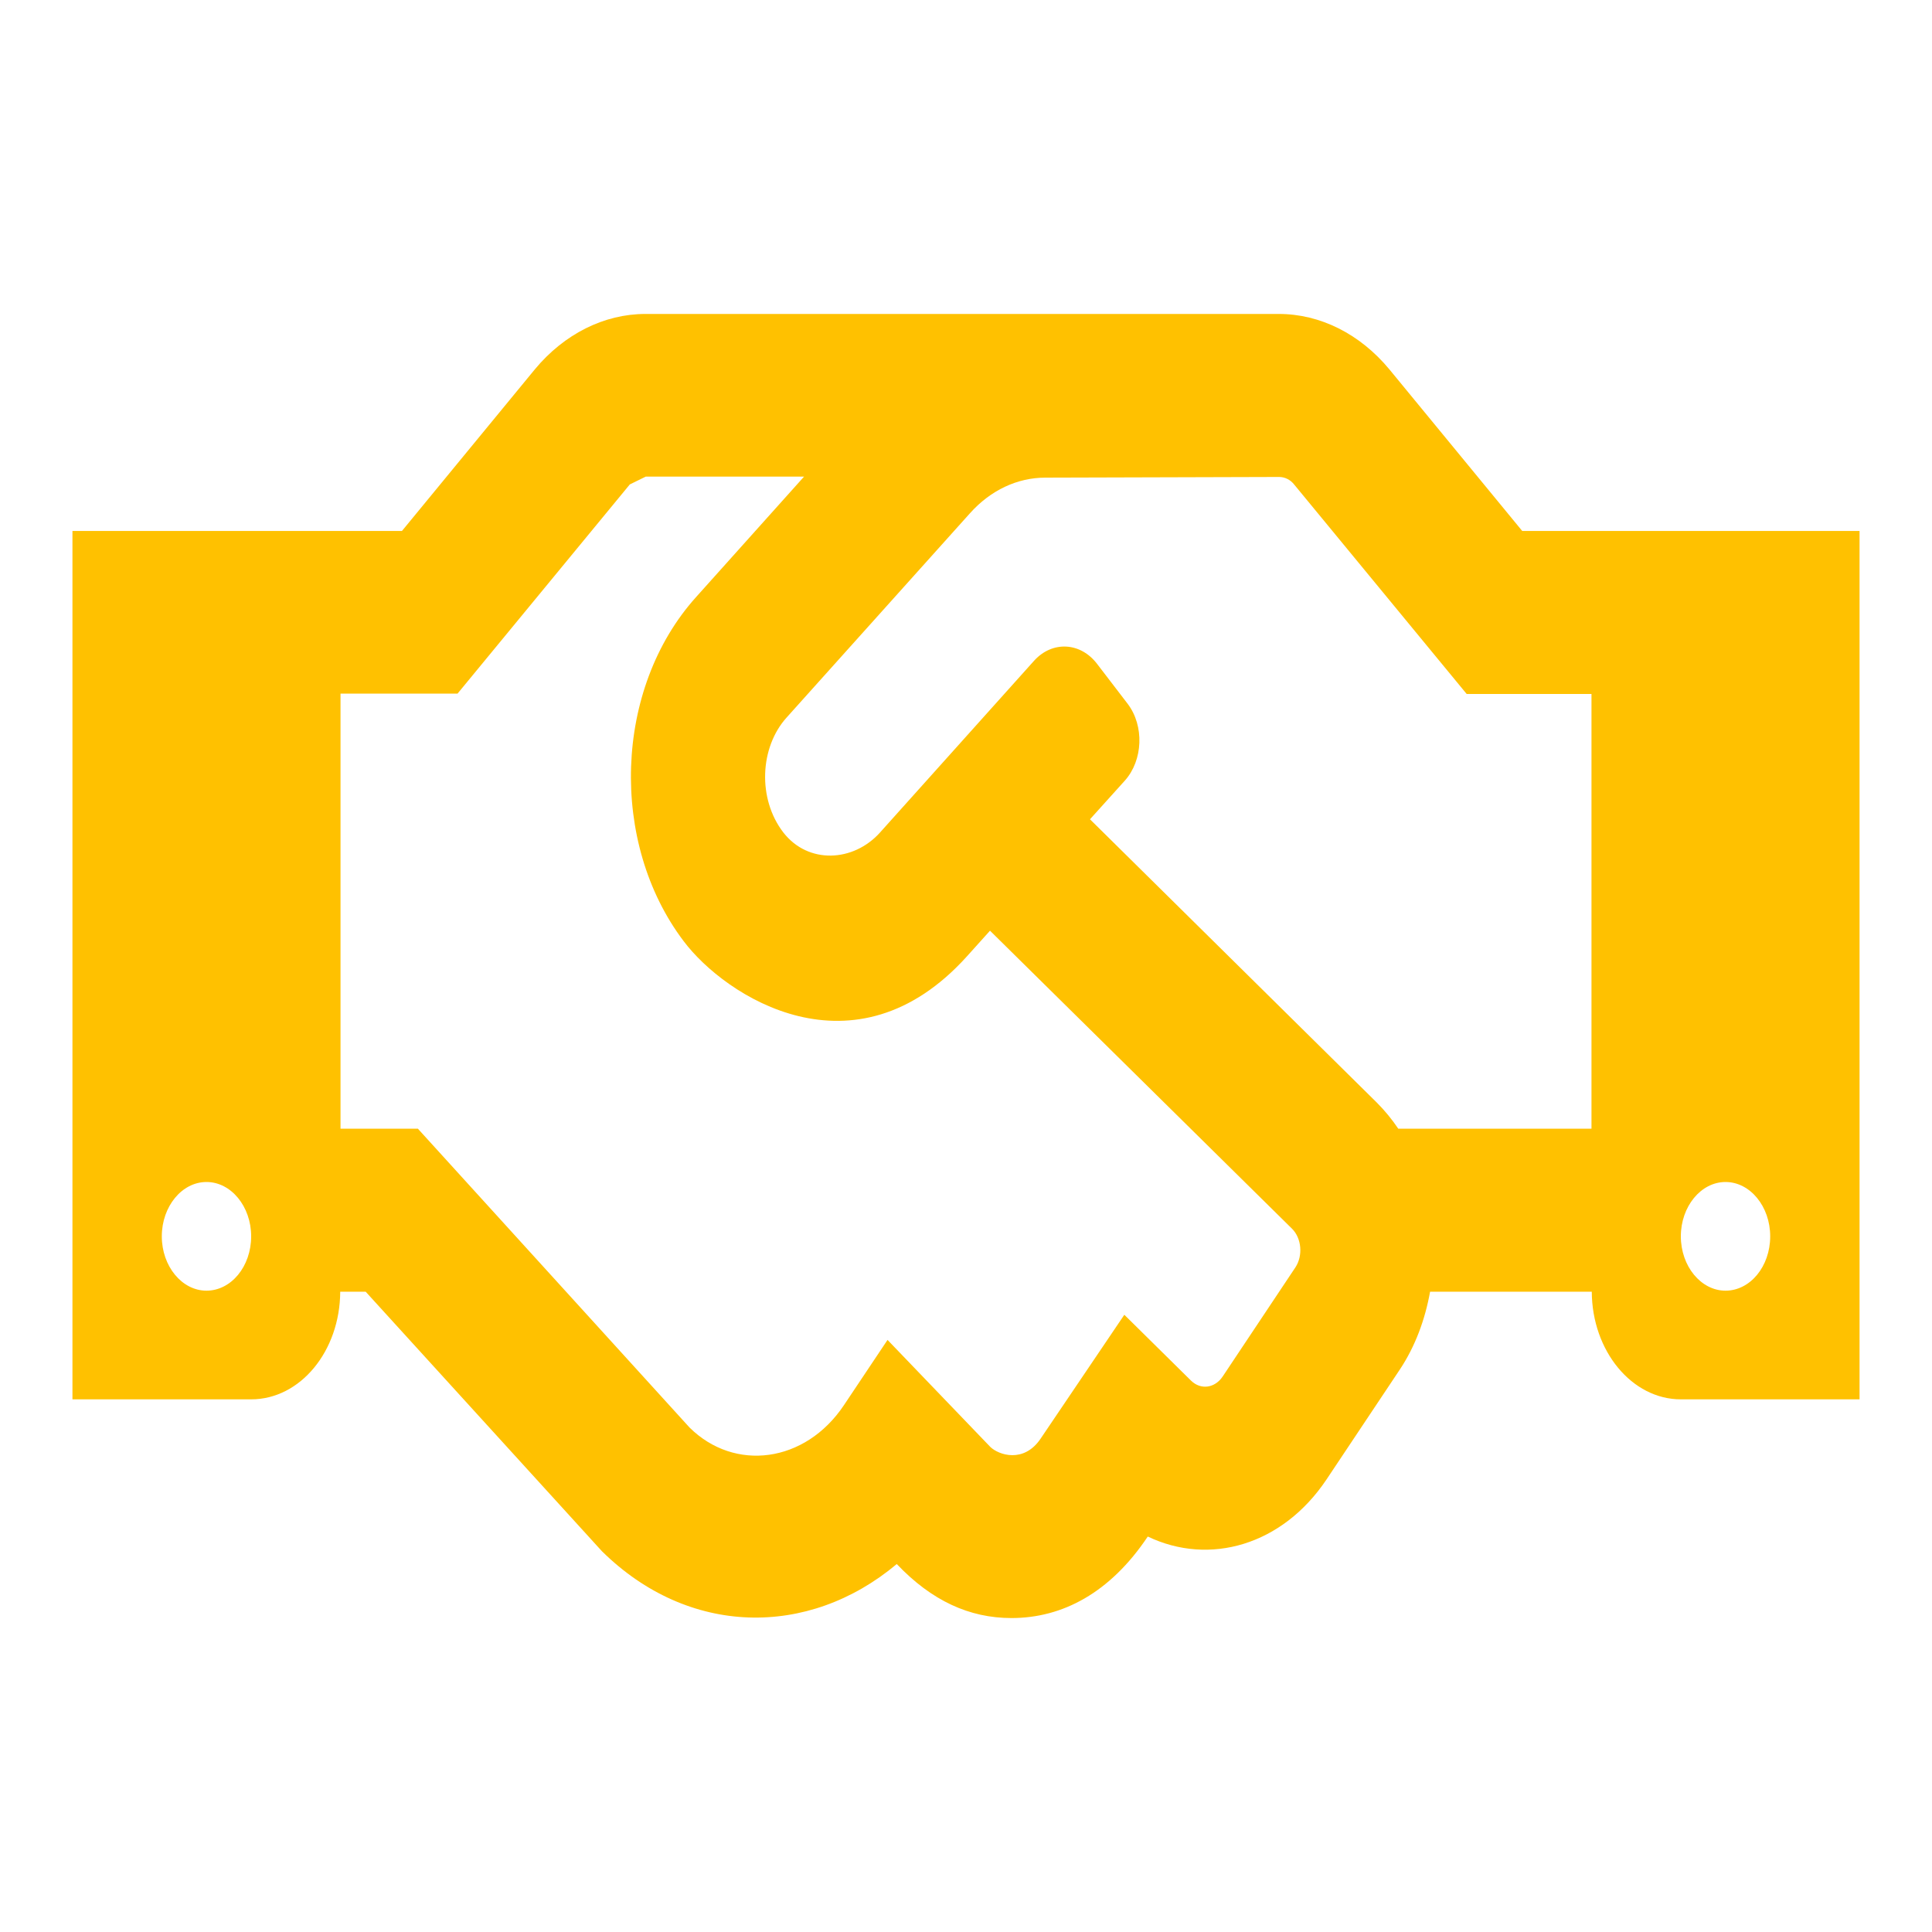 <svg width="80" height="80" viewBox="0 0 80 80" fill="none" xmlns="http://www.w3.org/2000/svg">
<path d="M63.032 21.986L57.529 15.292C56.311 13.824 54.665 13 52.95 13H26.726C25.015 13 23.362 13.83 22.148 15.292L16.644 21.986H3V57.944H10.4C12.435 57.944 14.077 55.947 14.088 53.486H15.141L24.922 64.23C28.495 67.759 33.456 67.844 37.133 64.764C38.578 66.283 40.139 67 41.885 67C43.989 67 45.966 65.959 47.527 63.625C50.083 64.848 53.1 63.991 54.927 61.263L57.957 56.72C58.604 55.75 59.009 54.639 59.217 53.486H65.912C65.923 55.947 67.577 57.944 69.6 57.944H77V21.986H63.032ZM8.55 53.444C7.532 53.444 6.7 52.431 6.7 51.194C6.7 49.956 7.532 48.944 8.55 48.944C9.568 48.944 10.4 49.956 10.4 51.194C10.4 52.445 9.568 53.444 8.55 53.444ZM53.644 52.473L50.626 57.002C50.302 57.48 49.724 57.564 49.319 57.17L46.556 54.442L43.087 59.575C42.393 60.602 41.353 60.25 41.006 59.913L36.751 55.483L34.947 58.183C33.34 60.587 30.415 60.953 28.553 59.111L17.303 46.736H14.1V28.722H18.945L26.079 20.059C26.31 19.947 26.507 19.848 26.738 19.736H33.294L28.819 24.728C25.42 28.511 25.223 34.895 28.31 38.973C30.022 41.252 35.387 44.767 40.046 39.592L40.994 38.538L53.505 50.884C53.898 51.278 53.956 51.995 53.644 52.473ZM65.9 46.736H57.899C57.633 46.342 57.332 45.977 57.008 45.653L45.134 33.925L46.579 32.322C47.331 31.478 47.388 30.058 46.695 29.144L45.434 27.498C44.741 26.584 43.573 26.528 42.821 27.358L36.439 34.473C35.34 35.697 33.467 35.795 32.438 34.473C31.363 33.081 31.455 30.944 32.577 29.706L40.162 21.255C41.017 20.298 42.127 19.778 43.284 19.778L52.962 19.75C53.204 19.75 53.436 19.863 53.597 20.073L60.732 28.736H65.9V46.736ZM71.45 53.444C70.433 53.444 69.6 52.431 69.6 51.194C69.6 49.956 70.433 48.944 71.45 48.944C72.468 48.944 73.3 49.956 73.3 51.194C73.3 52.445 72.468 53.444 71.45 53.444Z" fill="#FFC100"/>
</svg>
